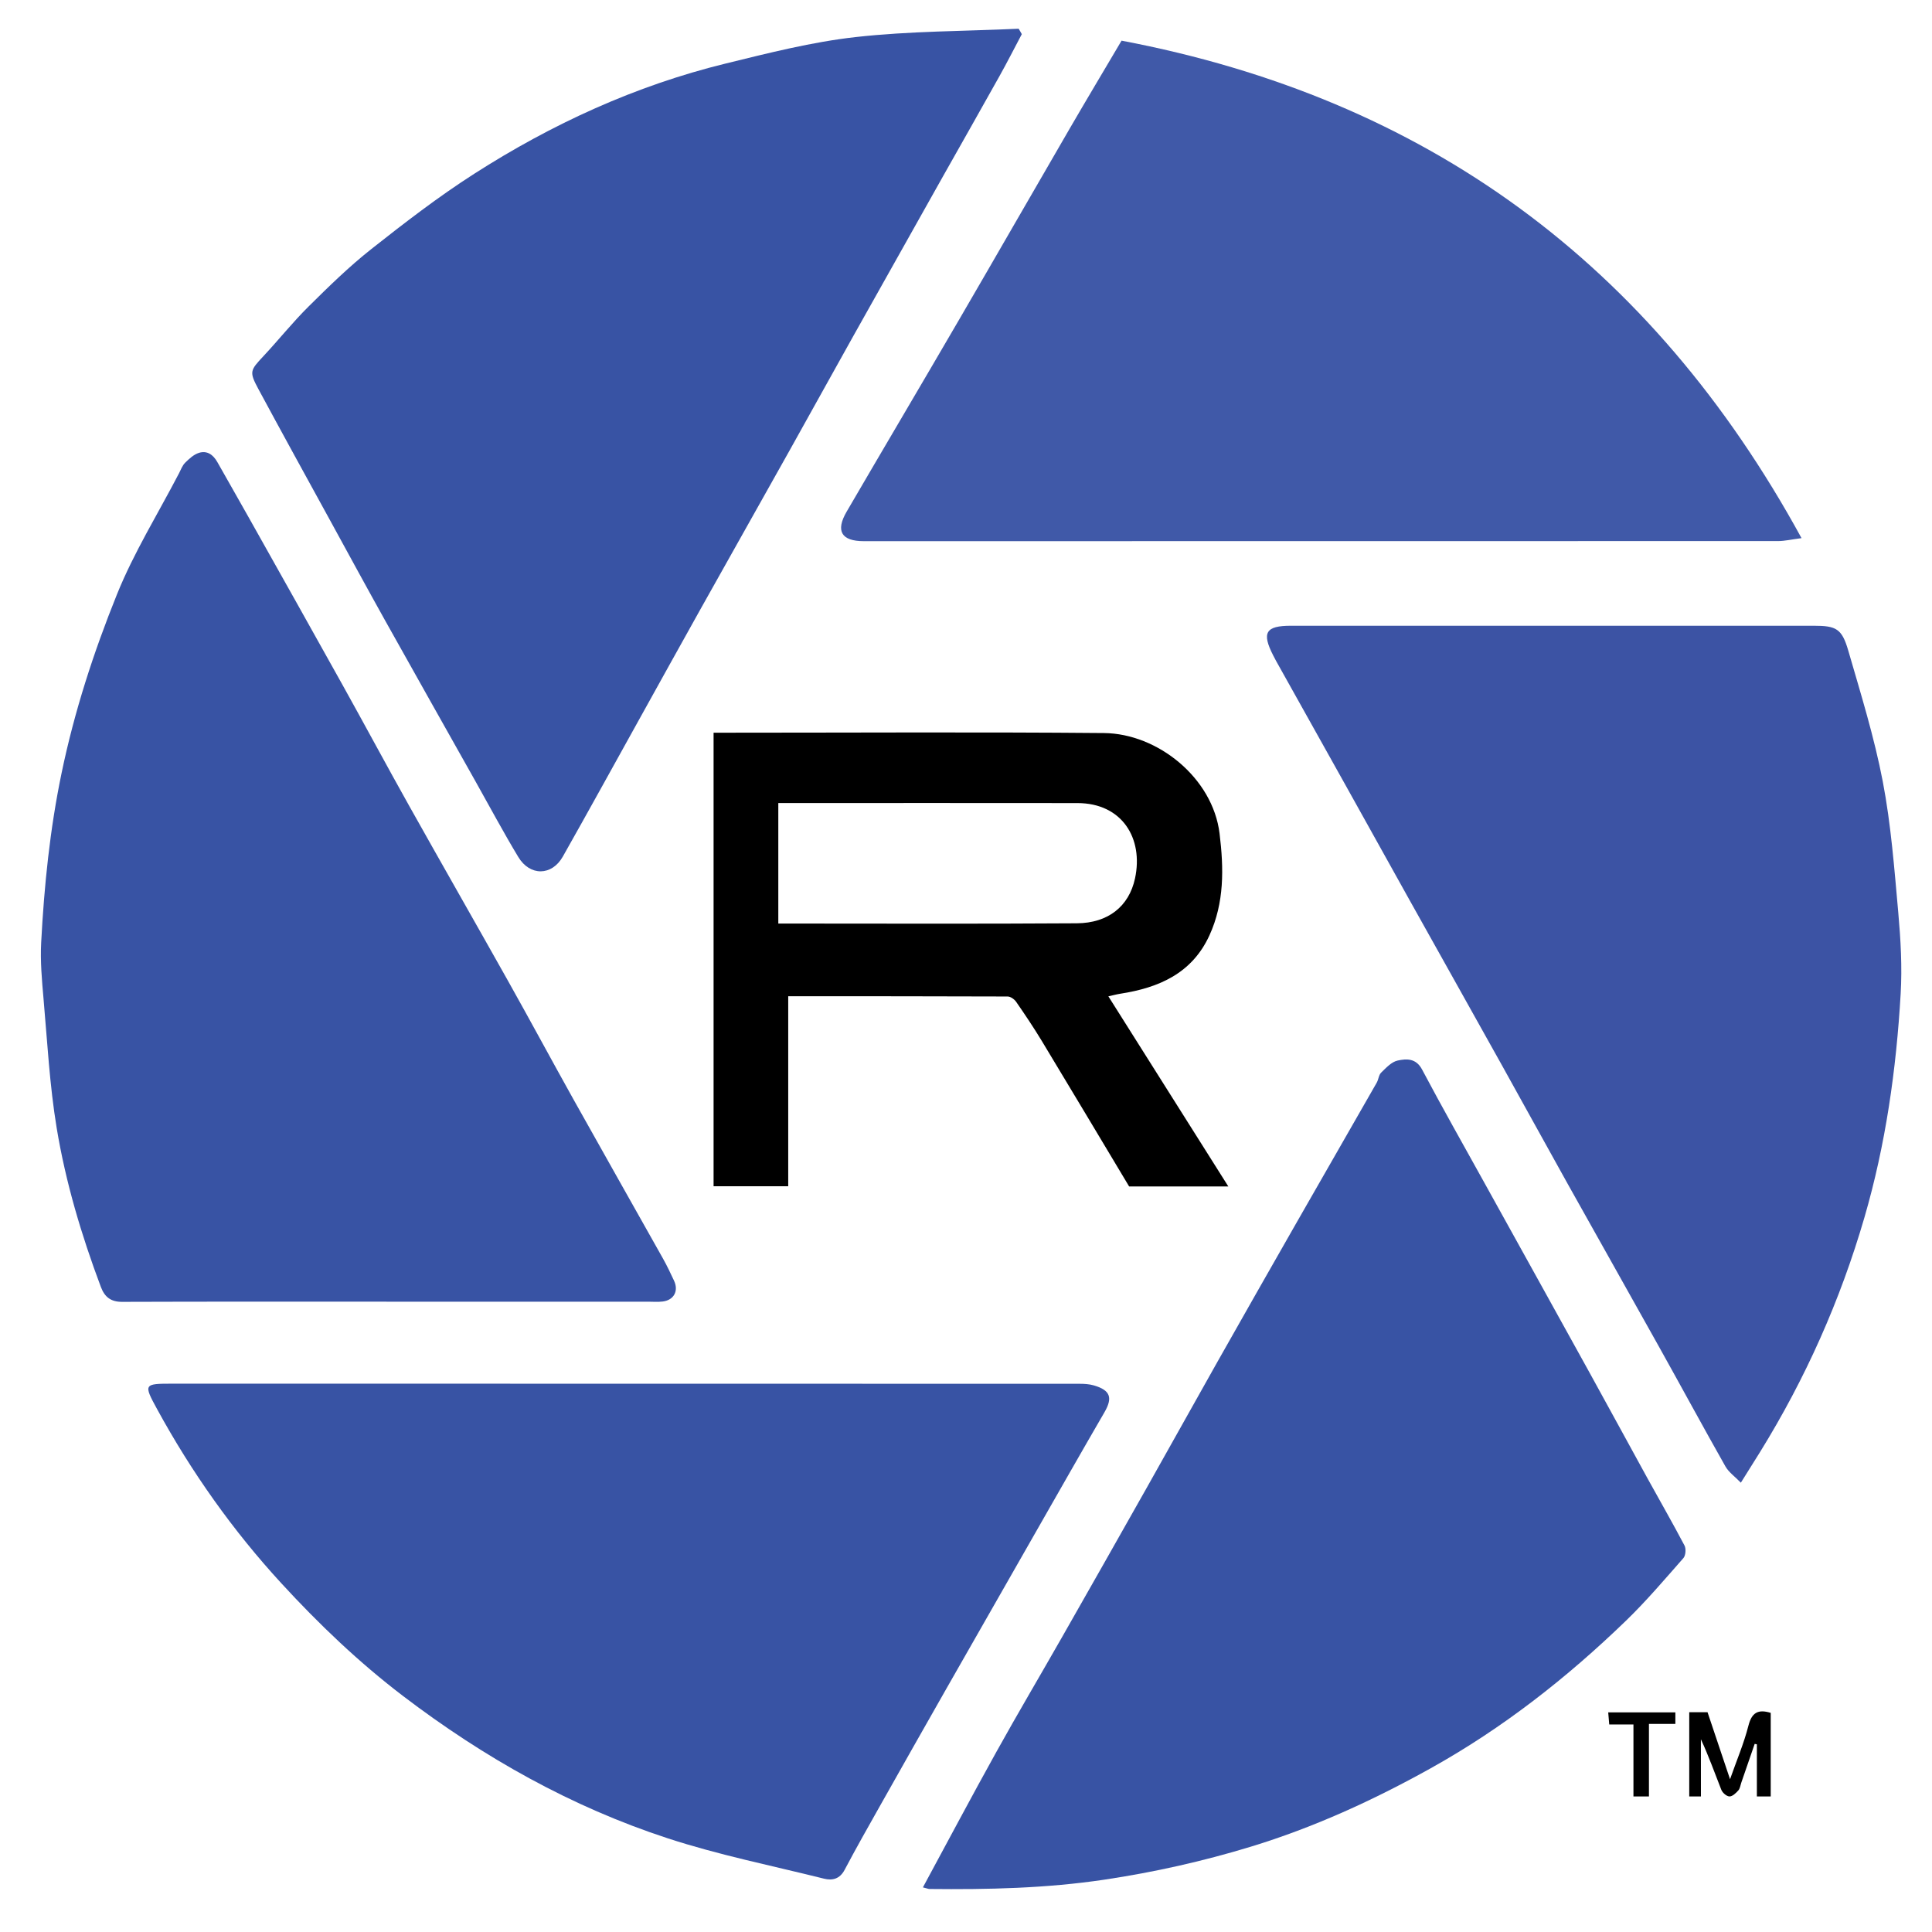 <?xml version="1.0" ?>
<svg xmlns="http://www.w3.org/2000/svg" version="1.2" viewBox="0 0 553.68 553.68" baseProfile="tiny-ps">
	<g id="g26" transform="translate(-683,-263)">
		<path fill="#3853a4" d="m 794.22,636.04 c -25.41,0 -50.81,-0.04 -76.22,0.05 -3.26,0.01 -5.02,-1.4 -6.1,-4.29 -5.56,-14.81 -10.09,-29.98 -12.66,-45.55 -2.02,-12.23 -2.68,-24.7 -3.77,-37.08 -0.47,-5.33 -0.95,-10.72 -0.67,-16.05 0.86,-16.29 2.5,-32.45 5.84,-48.53 3.66,-17.66 9.19,-34.66 15.87,-51.23 4.84,-12.01 11.78,-23.17 17.78,-34.7 0.55,-1.05 0.96,-2.25 1.77,-3.05 1.15,-1.14 2.47,-2.36 3.95,-2.83 2.33,-0.74 4.09,0.54 5.27,2.63 3.02,5.36 6.09,10.69 9.1,16.06 8.92,15.89 17.85,31.76 26.71,47.68 6.45,11.58 12.71,23.26 19.19,34.82 9.37,16.72 18.89,33.35 28.27,50.06 6.37,11.35 12.53,22.81 18.88,34.18 8.48,15.18 17.06,30.31 25.57,45.47 1.16,2.07 2.18,4.22 3.18,6.37 1.35,2.91 -0.04,5.53 -3.23,5.94 -1.42,0.18 -2.87,0.05 -4.31,0.05 -24.81,0 -49.61,0 -74.42,0 z" id="path6"/>
		<path fill="#3c53a4" d="m 1181.9,687.92 c -1.72,-1.78 -3.48,-3 -4.43,-4.68 -6.41,-11.33 -12.6,-22.77 -18.94,-34.13 -8.76,-15.7 -17.6,-31.35 -26.37,-47.04 -6.29,-11.26 -12.48,-22.57 -18.76,-33.83 -8.81,-15.8 -17.67,-31.58 -26.49,-47.37 -6.06,-10.84 -12.08,-21.71 -18.13,-32.55 -6.69,-11.98 -13.39,-23.95 -20.08,-35.92 -0.29,-0.52 -0.56,-1.05 -0.83,-1.58 -3.33,-6.52 -2.15,-8.49 5.08,-8.49 49.96,0 99.91,0 149.87,0 6.38,0 8.04,0.82 9.86,7.1 3.6,12.42 7.46,24.84 9.89,37.51 2.37,12.38 3.32,25.06 4.45,37.64 0.69,7.71 1.13,15.52 0.68,23.23 -1.26,21.71 -4.29,43.17 -10.4,64.15 -6.92,23.75 -16.87,46.1 -29.87,67.12 -1.67,2.69 -3.37,5.38 -5.53,8.84 z" id="path8"/>
		<path fill="#3853a4" d="m 975.83,272.79 c -2.13,4.02 -4.19,8.08 -6.41,12.05 -5.36,9.61 -10.81,19.17 -16.21,28.76 -8.58,15.26 -17.16,30.52 -25.72,45.8 -6.07,10.84 -12.07,21.72 -18.14,32.57 -8.55,15.28 -17.16,30.52 -25.71,45.8 -5.89,10.53 -11.73,21.09 -17.59,31.64 -7.24,13.03 -14.42,26.1 -21.76,39.08 -3.14,5.55 -9.41,5.65 -12.75,0.12 -4.28,-7.09 -8.18,-14.41 -12.24,-21.63 -8.64,-15.37 -17.3,-30.71 -25.9,-46.1 -5.25,-9.4 -10.39,-18.87 -15.56,-28.31 -6.94,-12.66 -13.91,-25.3 -20.76,-38.02 -2.7,-5.02 -2.43,-5.37 1.41,-9.48 4.39,-4.69 8.41,-9.75 12.97,-14.26 5.75,-5.7 11.58,-11.4 17.92,-16.41 9.56,-7.55 19.25,-15.02 29.49,-21.58 22.3,-14.29 46.22,-25.27 72.03,-31.6 12.33,-3.02 24.75,-6.19 37.32,-7.6 15.47,-1.73 31.13,-1.67 46.71,-2.39 0.33,0.51 0.61,1.04 0.9,1.56 z" id="path10"/>
		<path fill="#3853a4" d="m 947.49,803.89 c 7.16,-13.23 13.97,-26.08 21.04,-38.8 6.14,-11.06 12.59,-21.95 18.85,-32.94 8.08,-14.18 16.13,-28.37 24.15,-42.59 6.8,-12.05 13.52,-24.15 20.32,-36.2 7.5,-13.28 15.05,-26.54 22.61,-39.78 7.68,-13.45 15.41,-26.87 23.09,-40.31 0.52,-0.91 0.57,-2.21 1.27,-2.88 1.41,-1.37 2.98,-3.09 4.74,-3.46 2.51,-0.53 5.23,-0.72 6.98,2.57 5.81,10.97 11.95,21.78 17.96,32.64 9.97,18.01 19.97,36 29.92,54.02 5.61,10.15 11.13,20.34 16.72,30.5 3.54,6.42 7.2,12.78 10.61,19.26 0.49,0.93 0.34,2.86 -0.32,3.61 -5.35,6.08 -10.61,12.28 -16.42,17.91 -16.94,16.38 -35.37,30.84 -56.02,42.33 -16.44,9.15 -33.47,16.95 -51.5,22.45 -13.76,4.2 -27.72,7.32 -41.99,9.46 -16.69,2.49 -33.4,2.85 -50.18,2.67 -0.33,-0.02 -0.66,-0.17 -1.83,-0.46 z" id="path12"/>
		<path fill="#3853a4" d="m 861.46,659.55 c 43.61,0 87.22,0 130.83,0.02 1.41,0 2.87,0.08 4.21,0.47 4.74,1.39 5.43,3.53 3.01,7.71 -6.65,11.45 -13.19,22.97 -19.76,34.47 -8.51,14.89 -17.01,29.77 -25.5,44.67 -6.38,11.2 -12.73,22.42 -19.06,33.65 -3.43,6.08 -6.87,12.15 -10.13,18.32 -1.39,2.63 -3.5,3.14 -5.94,2.53 -14.94,-3.73 -30.12,-6.77 -44.73,-11.55 -27.64,-9.03 -52.72,-23.15 -75.87,-40.78 -12.68,-9.66 -24.14,-20.62 -34.87,-32.29 -13.9,-15.12 -25.74,-31.84 -35.61,-49.9 -3.94,-7.21 -3.85,-7.33 4.38,-7.33 43.02,0.01 86.03,0.01 129.04,0.01 z" id="path14"/>
		<path fill="#4059a8" d="m 1199.29,417.22 c -2.99,0.39 -4.83,0.84 -6.68,0.84 -87.35,0.03 -174.7,0.03 -262.05,0.03 -6.43,0 -8.17,-2.9 -4.92,-8.47 10.66,-18.29 21.45,-36.5 32.1,-54.8 10.65,-18.29 21.18,-36.65 31.81,-54.96 4.81,-8.28 9.72,-16.49 14.87,-25.21 87.15,16.54 151.78,63.73 194.87,142.57 z" id="path16"/>
		<path d="m 1035.02,603.02 c -9.71,0 -19.49,0 -28.43,0 -8.47,-14.13 -16.72,-27.96 -25.05,-41.74 -2.31,-3.81 -4.8,-7.52 -7.34,-11.19 -0.51,-0.73 -1.6,-1.5 -2.42,-1.51 -20.83,-0.08 -41.67,-0.07 -62.89,-0.07 0,18.21 0,36.23 0,54.45 -7.29,0 -14.19,0 -21.39,0 0,-43.1 0,-86.28 0,-129.98 1.16,0 2.42,0 3.69,0 36.06,0 72.13,-0.22 108.19,0.1 15.36,0.14 31.19,12.83 33.13,28.81 1.22,9.99 1.39,19.8 -2.91,29.18 -5,10.91 -14.52,15.01 -25.57,16.72 -1.07,0.17 -2.12,0.46 -3.39,0.74 11.58,18.39 22.9,36.31 34.38,54.49 z M 906.05,527.67 c 28.8,0 57.19,0.12 85.57,-0.07 8.89,-0.06 14.93,-4.8 16.66,-12.88 2.45,-11.43 -3.67,-21.55 -16.49,-21.57 -27.31,-0.04 -54.62,-0.01 -81.93,-0.01 -1.26,0 -2.53,0 -3.81,0 0,11.73 0,22.95 0,34.53 z" id="path18"/>
		<path d="m 1170.46,777.84 c -1.32,0 -2.24,0 -3.35,0 0,-8.09 0,-16.04 0,-24.15 1.8,0 3.44,0 5.24,0 2.09,6.23 4.2,12.5 6.45,19.21 1.89,-5.38 3.97,-10.25 5.26,-15.31 0.96,-3.79 2.76,-4.83 6.4,-3.71 0,7.91 0,15.87 0,23.96 -1.35,0 -2.51,0 -3.97,0 0,-5 0,-9.97 0,-14.95 -0.21,-0.04 -0.42,-0.08 -0.63,-0.12 -1.27,3.69 -2.55,7.38 -3.82,11.07 -0.27,0.77 -0.37,1.71 -0.87,2.27 -0.68,0.77 -1.69,1.74 -2.54,1.72 -0.81,-0.02 -1.98,-1.04 -2.32,-1.89 -1.91,-4.82 -3.63,-9.72 -5.86,-14.49 0.01,5.37 0.01,10.73 0.01,16.39 z" id="path20"/>
		<path d="m 1155.56,777.84 c -1.75,0 -2.91,0 -4.44,0 0,-6.88 0,-13.64 0,-20.64 -2.47,0 -4.58,0 -6.94,0 -0.1,-1.23 -0.19,-2.23 -0.29,-3.46 6.5,0 12.78,0 19.24,0 0,1.07 0,2.06 0,3.3 -2.49,0 -4.84,0 -7.57,0 0,6.99 0,13.74 0,20.8 z" id="path22"/>
	</g>
</svg>